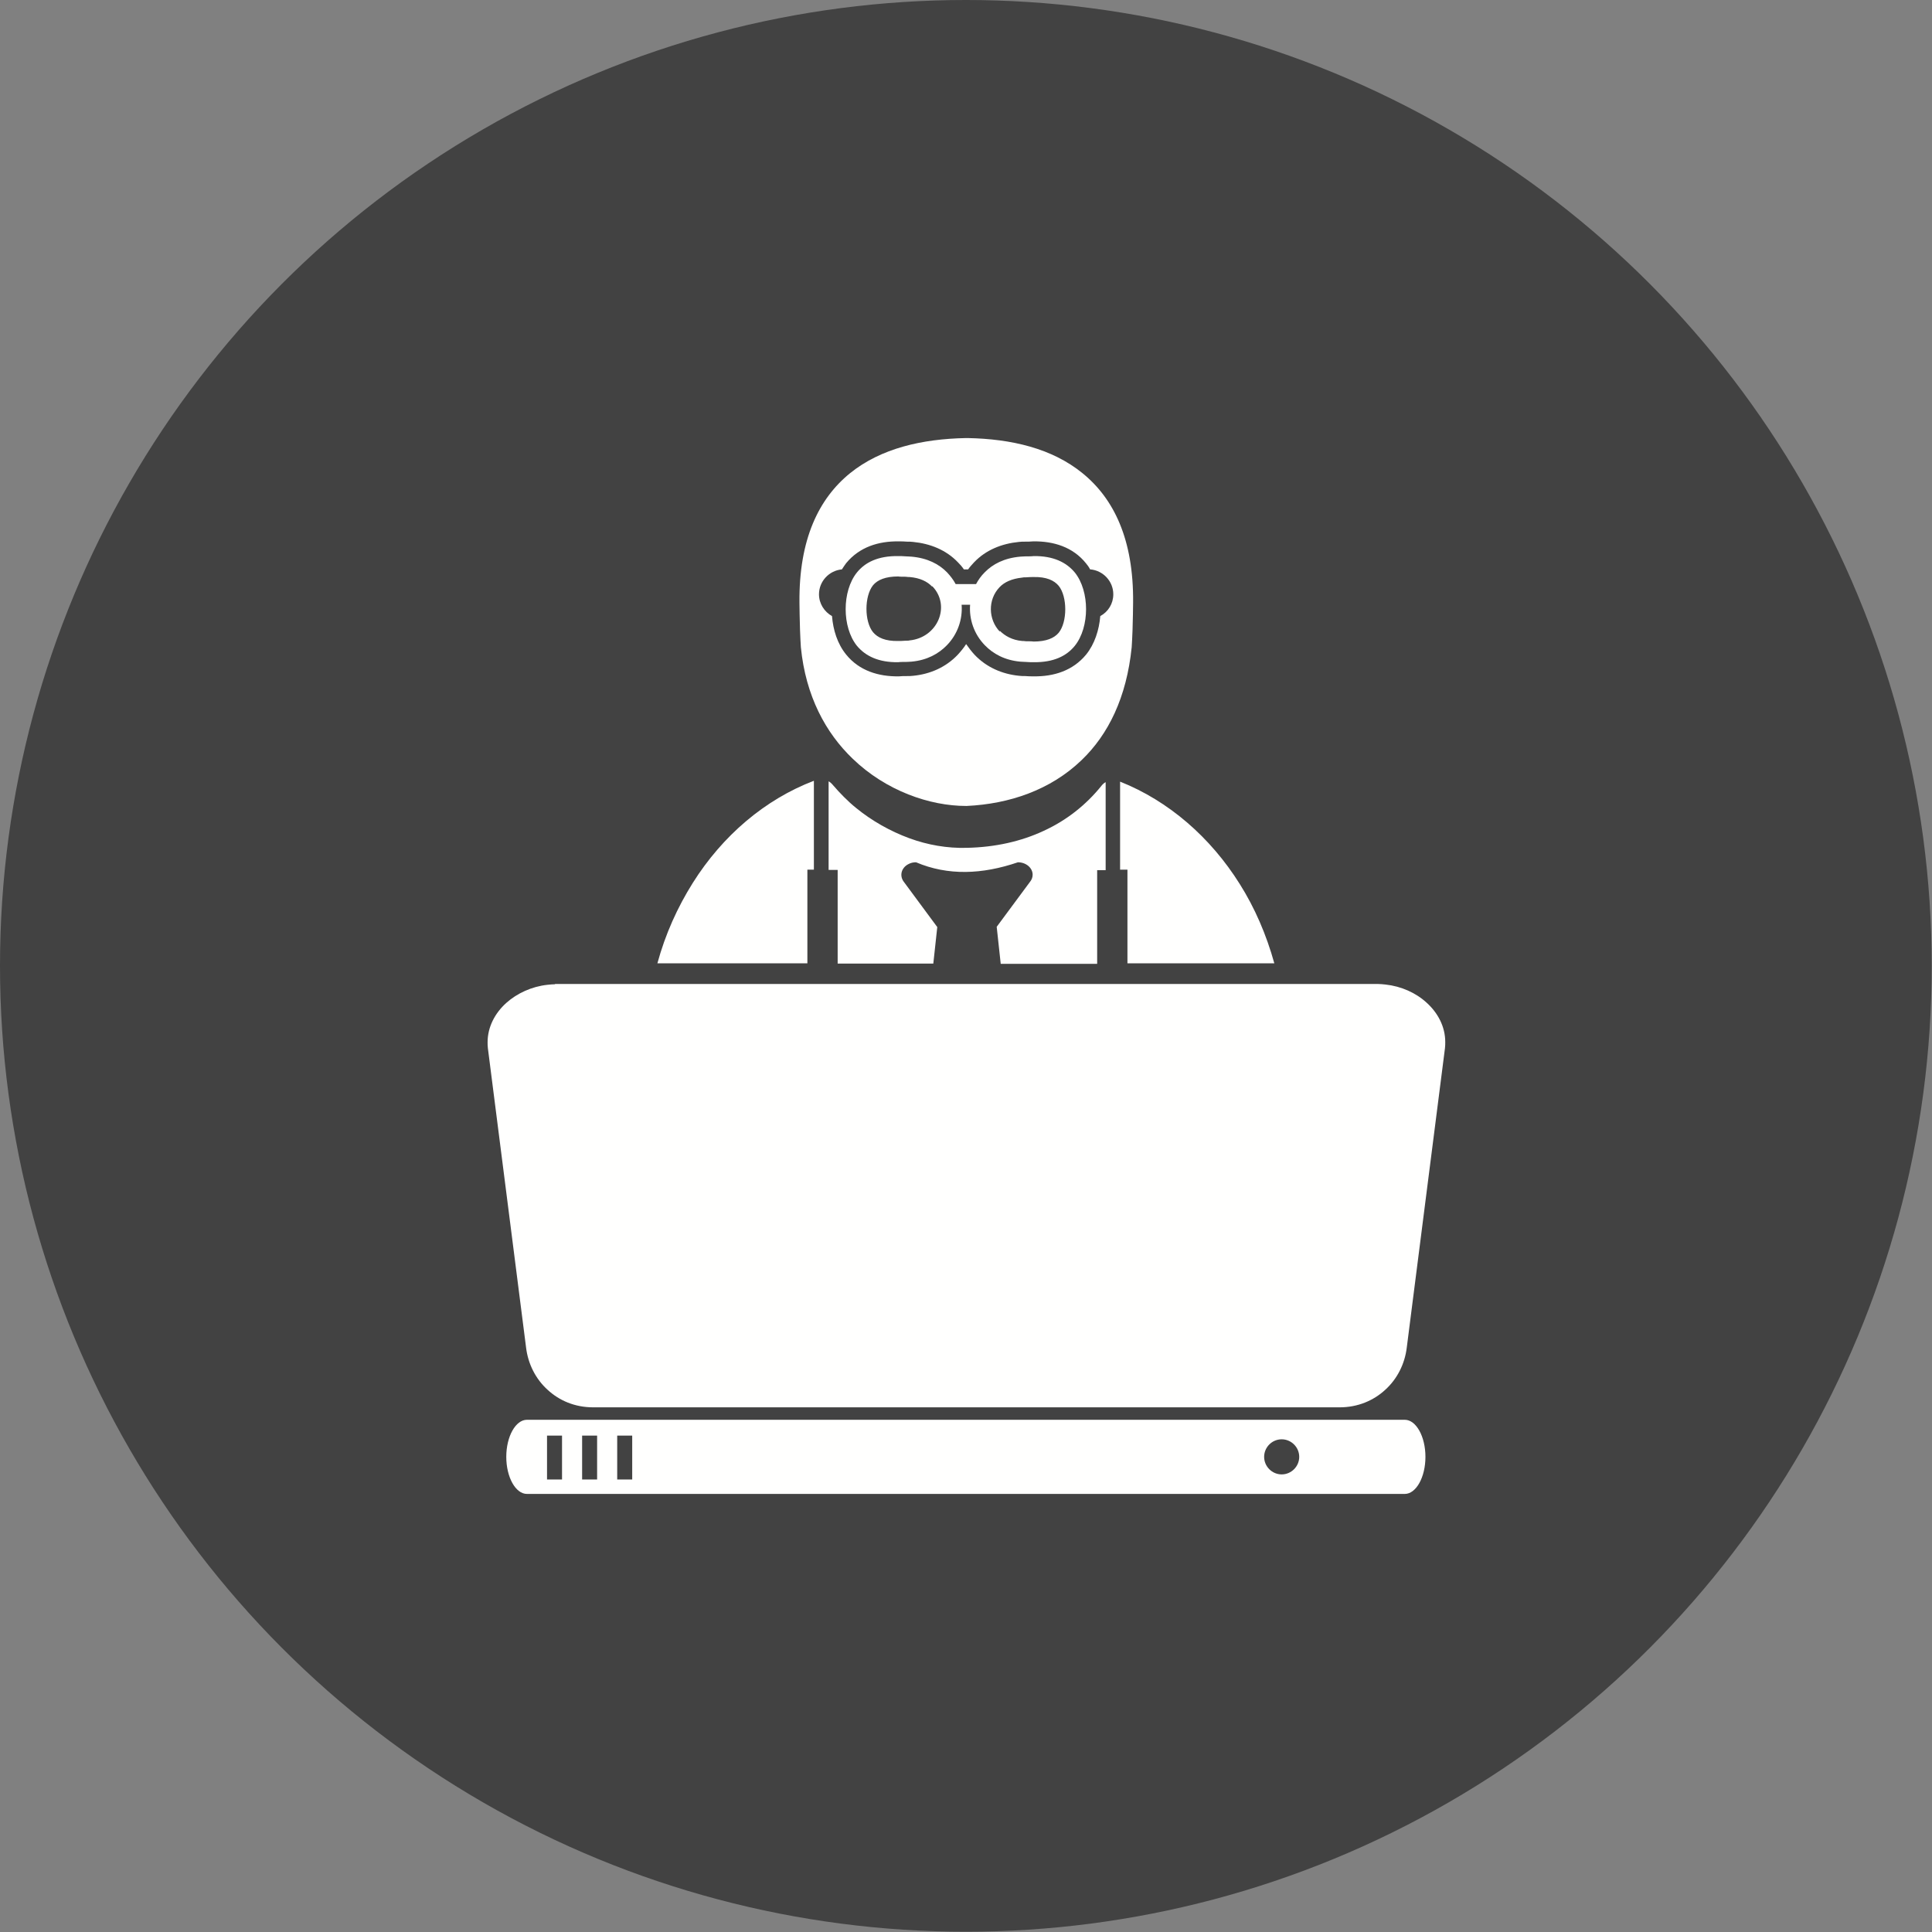 <?xml version="1.0" encoding="UTF-8"?>
<!DOCTYPE svg PUBLIC "-//W3C//DTD SVG 1.1//EN" "http://www.w3.org/Graphics/SVG/1.1/DTD/svg11.dtd">
<!-- Creator: CorelDRAW -->
<svg xmlns="http://www.w3.org/2000/svg" xml:space="preserve" width="6.827in" height="6.827in" style="shape-rendering:geometricPrecision; text-rendering:geometricPrecision; image-rendering:optimizeQuality; fill-rule:evenodd; clip-rule:evenodd"
viewBox="0 0 6.827 6.827"
 xmlns:xlink="http://www.w3.org/1999/xlink">
 <rect x="0" y="0" width="6.827" height="6.827" fill="#808080" stroke="none"/>
 <defs>
  <style type="text/css">
   <![CDATA[
    .fil0 {fill:#424242}
    .fil2 {fill:#FFFFFE}
    .fil1 {fill:#FFFFFE;fill-rule:nonzero}
   ]]>
  </style>
 </defs>
 <g id="Layer_x0020_1">
  <circle class="fil0" cx="3.413" cy="3.413" r="3.413"/>
  <g id="_283578048">
   <path id="_283579512" class="fil1" d="M1.96 3.477l2.908 0c0.009,0 0.018,0.001 0.028,0.002 0.055,0.006 0.107,0.029 0.145,0.064 0.04,0.036 0.066,0.085 0.066,0.139 0,0.007 -0,0.014 -0.001,0.022l-0.135 1.058c-0.007,0.058 -0.034,0.111 -0.076,0.149 -0.041,0.038 -0.097,0.062 -0.161,0.062l-2.638 0c-0.065,0 -0.12,-0.024 -0.161,-0.062 -0.042,-0.038 -0.069,-0.091 -0.076,-0.149l-0.135 -1.058c-0.001,-0.008 -0.001,-0.015 -0.001,-0.021 0,-0.054 0.026,-0.103 0.066,-0.139 0.038,-0.034 0.09,-0.058 0.145,-0.064 0.01,-0.001 0.019,-0.002 0.028,-0.002z"/>
   <path id="_283578960" class="fil1" d="M1.862 5.017c-0.04,0 -0.073,0.059 -0.073,0.131 0,0.072 0.033,0.131 0.073,0.131l3.102 0c0.04,0 0.073,-0.059 0.073,-0.131 0,-0.072 -0.033,-0.131 -0.073,-0.131l-3.102 0zm2.667 0.069c0.034,0 0.062,0.028 0.062,0.062 0,0.034 -0.028,0.062 -0.062,0.062 -0.034,0 -0.062,-0.028 -0.062,-0.062 0,-0.034 0.028,-0.062 0.062,-0.062zm-2.596 -0.013l0.053 0 0 0.155 -0.053 0 0 -0.155zm0.124 0l0.053 0 0 0.155 -0.053 0 0 -0.155zm0.124 0l0.053 0 0 0.155 -0.053 0 0 -0.155z"/>
   <g>
    <path id="_283578696" class="fil1" d="M3.958 2.762c0.171,0.068 0.319,0.196 0.423,0.362 0.053,0.084 0.094,0.179 0.122,0.28l-0.519 0 0 -0.331 -0.026 0 0 -0.311zm-0.422 0.642l-0.014 -0.129 0.117 -0.158c0.006,-0.007 0.01,-0.016 0.01,-0.026 0,-0.024 -0.023,-0.044 -0.052,-0.044 -0.126,0.043 -0.247,0.048 -0.36,0 -0.01,-9.44882e-005 -0.019,0.002 -0.028,0.007 -0.024,0.013 -0.031,0.04 -0.016,0.061l0 -6.69291e-005 0.119 0.161 -0.014 0.129 -0.338 0 0 -0.331 -0.032 0 0 -0.313c0.006,0.003 0.011,0.008 0.016,0.014 0.012,0.014 0.025,0.028 0.038,0.041 0.014,0.014 0.028,0.027 0.043,0.039 0.055,0.045 0.12,0.082 0.188,0.107 0.065,0.024 0.135,0.036 0.203,0.034 0.101,-0.002 0.193,-0.023 0.272,-0.06 0.081,-0.037 0.15,-0.092 0.204,-0.159l-0 -7.87402e-005c0.004,-0.005 0.009,-0.01 0.015,-0.013l0 0.311 -0.03 0 0 0.331 -0.341 0zm-1.213 0c0.028,-0.103 0.071,-0.198 0.125,-0.284 0.105,-0.167 0.255,-0.295 0.428,-0.361l0 0.314 -0.023 0 0 0.331 -0.529 0z"/>
    <path id="_283578240" class="fil2" d="M3.853 2.012c0.045,0.004 0.081,0.042 0.081,0.088 0,0.033 -0.018,0.062 -0.046,0.077 -0.004,0.049 -0.02,0.099 -0.05,0.136 -0.047,0.057 -0.114,0.078 -0.186,0.077 -0.01,-7.48031e-005 -0.019,-0 -0.029,-0.001 -0.007,-0 -0.015,-0 -0.022,-0.001 -0.06,-0.006 -0.115,-0.03 -0.157,-0.074 -0.011,-0.012 -0.021,-0.025 -0.03,-0.038 -0.009,0.014 -0.019,0.026 -0.03,0.038 -0.042,0.044 -0.097,0.068 -0.157,0.074 -0.007,0.001 -0.015,0.001 -0.022,0.001 -0.01,0 -0.019,0 -0.029,0.001 -0.072,0.001 -0.14,-0.02 -0.186,-0.077 -0.031,-0.038 -0.046,-0.087 -0.05,-0.136 -0.027,-0.015 -0.046,-0.044 -0.046,-0.077 0,-0.046 0.036,-0.084 0.081,-0.088 0.005,-0.008 0.01,-0.015 0.015,-0.022 0.047,-0.057 0.114,-0.078 0.186,-0.077 0.01,7.48031e-005 0.019,0 0.029,0.001 0.007,0 0.015,0 0.022,0.001 0.06,0.006 0.116,0.028 0.158,0.072 0.008,0.008 0.015,0.016 0.021,0.025l0.015 0c0.006,-0.009 0.014,-0.017 0.021,-0.025 0.042,-0.044 0.098,-0.066 0.158,-0.072 0.007,-0.001 0.015,-0.001 0.022,-0.001 0.01,-0 0.019,-0 0.029,-0.001 0.072,-0.001 0.14,0.02 0.186,0.077 0.006,0.007 0.011,0.014 0.015,0.022zm-0.439 0.836l0 0c0.001,0 0.002,-1.9685e-005 0.002,-5.51181e-005l-7.87402e-006 -0c0.15,-0.007 0.296,-0.056 0.406,-0.162 0.094,-0.09 0.159,-0.221 0.177,-0.399 0.001,-0.013 0.002,-0.036 0.003,-0.061 0.001,-0.036 0.002,-0.077 0.002,-0.097 0.002,-0.223 -0.068,-0.367 -0.179,-0.457 -0.108,-0.088 -0.252,-0.121 -0.405,-0.124 -0.002,-0 -0.004,-0 -0.007,-0l3.93701e-006 0c-0.154,0.003 -0.3,0.036 -0.409,0.124 -0.111,0.09 -0.181,0.234 -0.179,0.457 0,0.02 0.001,0.062 0.002,0.097 0.001,0.025 0.002,0.048 0.003,0.061 0.017,0.173 0.088,0.303 0.183,0.394 0.118,0.114 0.273,0.167 0.401,0.167l0 0z"/>
    <path id="_283578384" class="fil1" d="M3.533 2.229c0.018,0.018 0.044,0.033 0.079,0.036 0.002,0 0.008,0 0.014,0.001 0.01,0 0.021,0 0.026,0.001 0.045,0 0.073,-0.012 0.089,-0.031 0.031,-0.038 0.031,-0.128 0,-0.166 -0.016,-0.019 -0.043,-0.032 -0.089,-0.031 -0.005,3.54331e-005 -0.016,0 -0.026,0.001 -0.006,0 -0.011,0 -0.014,0.001 -0.037,0.004 -0.063,0.016 -0.08,0.034 -0.042,0.044 -0.04,0.114 0.001,0.157zm-0.187 0.051c-0.029,0.03 -0.07,0.053 -0.125,0.058 -0.004,0 -0.011,0.001 -0.019,0.001 -0.01,0 -0.022,0 -0.028,0.001 -0.07,0.001 -0.116,-0.022 -0.146,-0.058 -0.053,-0.066 -0.053,-0.193 0,-0.259 0.029,-0.036 0.075,-0.059 0.146,-0.058 0.006,4.72441e-005 0.018,0 0.028,0.001 0.008,0 0.014,0.001 0.019,0.001 0.056,0.005 0.097,0.026 0.126,0.056 0.012,0.013 0.022,0.026 0.03,0.041l0.072 0c0.008,-0.015 0.018,-0.029 0.03,-0.041 0.029,-0.03 0.07,-0.051 0.126,-0.056 0.004,-0 0.011,-0.001 0.019,-0.001 0.01,-0 0.022,-0 0.028,-0.001 0.07,-0.001 0.116,0.022 0.146,0.058 0.053,0.066 0.053,0.193 0,0.259 -0.029,0.036 -0.075,0.059 -0.146,0.058 -0.006,-4.72441e-005 -0.018,-0 -0.028,-0.001 -0.008,-0 -0.014,-0.001 -0.019,-0.001 -0.055,-0.005 -0.096,-0.028 -0.125,-0.058 -0.038,-0.039 -0.056,-0.092 -0.052,-0.143l-0.03 0c0.004,0.051 -0.014,0.104 -0.052,0.143zm-0.052 -0.207c-0.017,-0.018 -0.043,-0.031 -0.08,-0.034 -0.002,-0 -0.008,-0 -0.014,-0.001 -0.01,-0 -0.021,-0 -0.026,-0.001 -0.045,-0 -0.073,0.012 -0.089,0.031 -0.031,0.039 -0.031,0.128 0,0.166 0.016,0.019 0.043,0.032 0.089,0.031 0.005,-3.93701e-005 0.016,-0 0.026,-0.001 0.006,-0 0.011,-0 0.014,-0.001 0.1,-0.01 0.147,-0.123 0.08,-0.192z"/>
   </g>
  </g>
 </g>
</svg>
